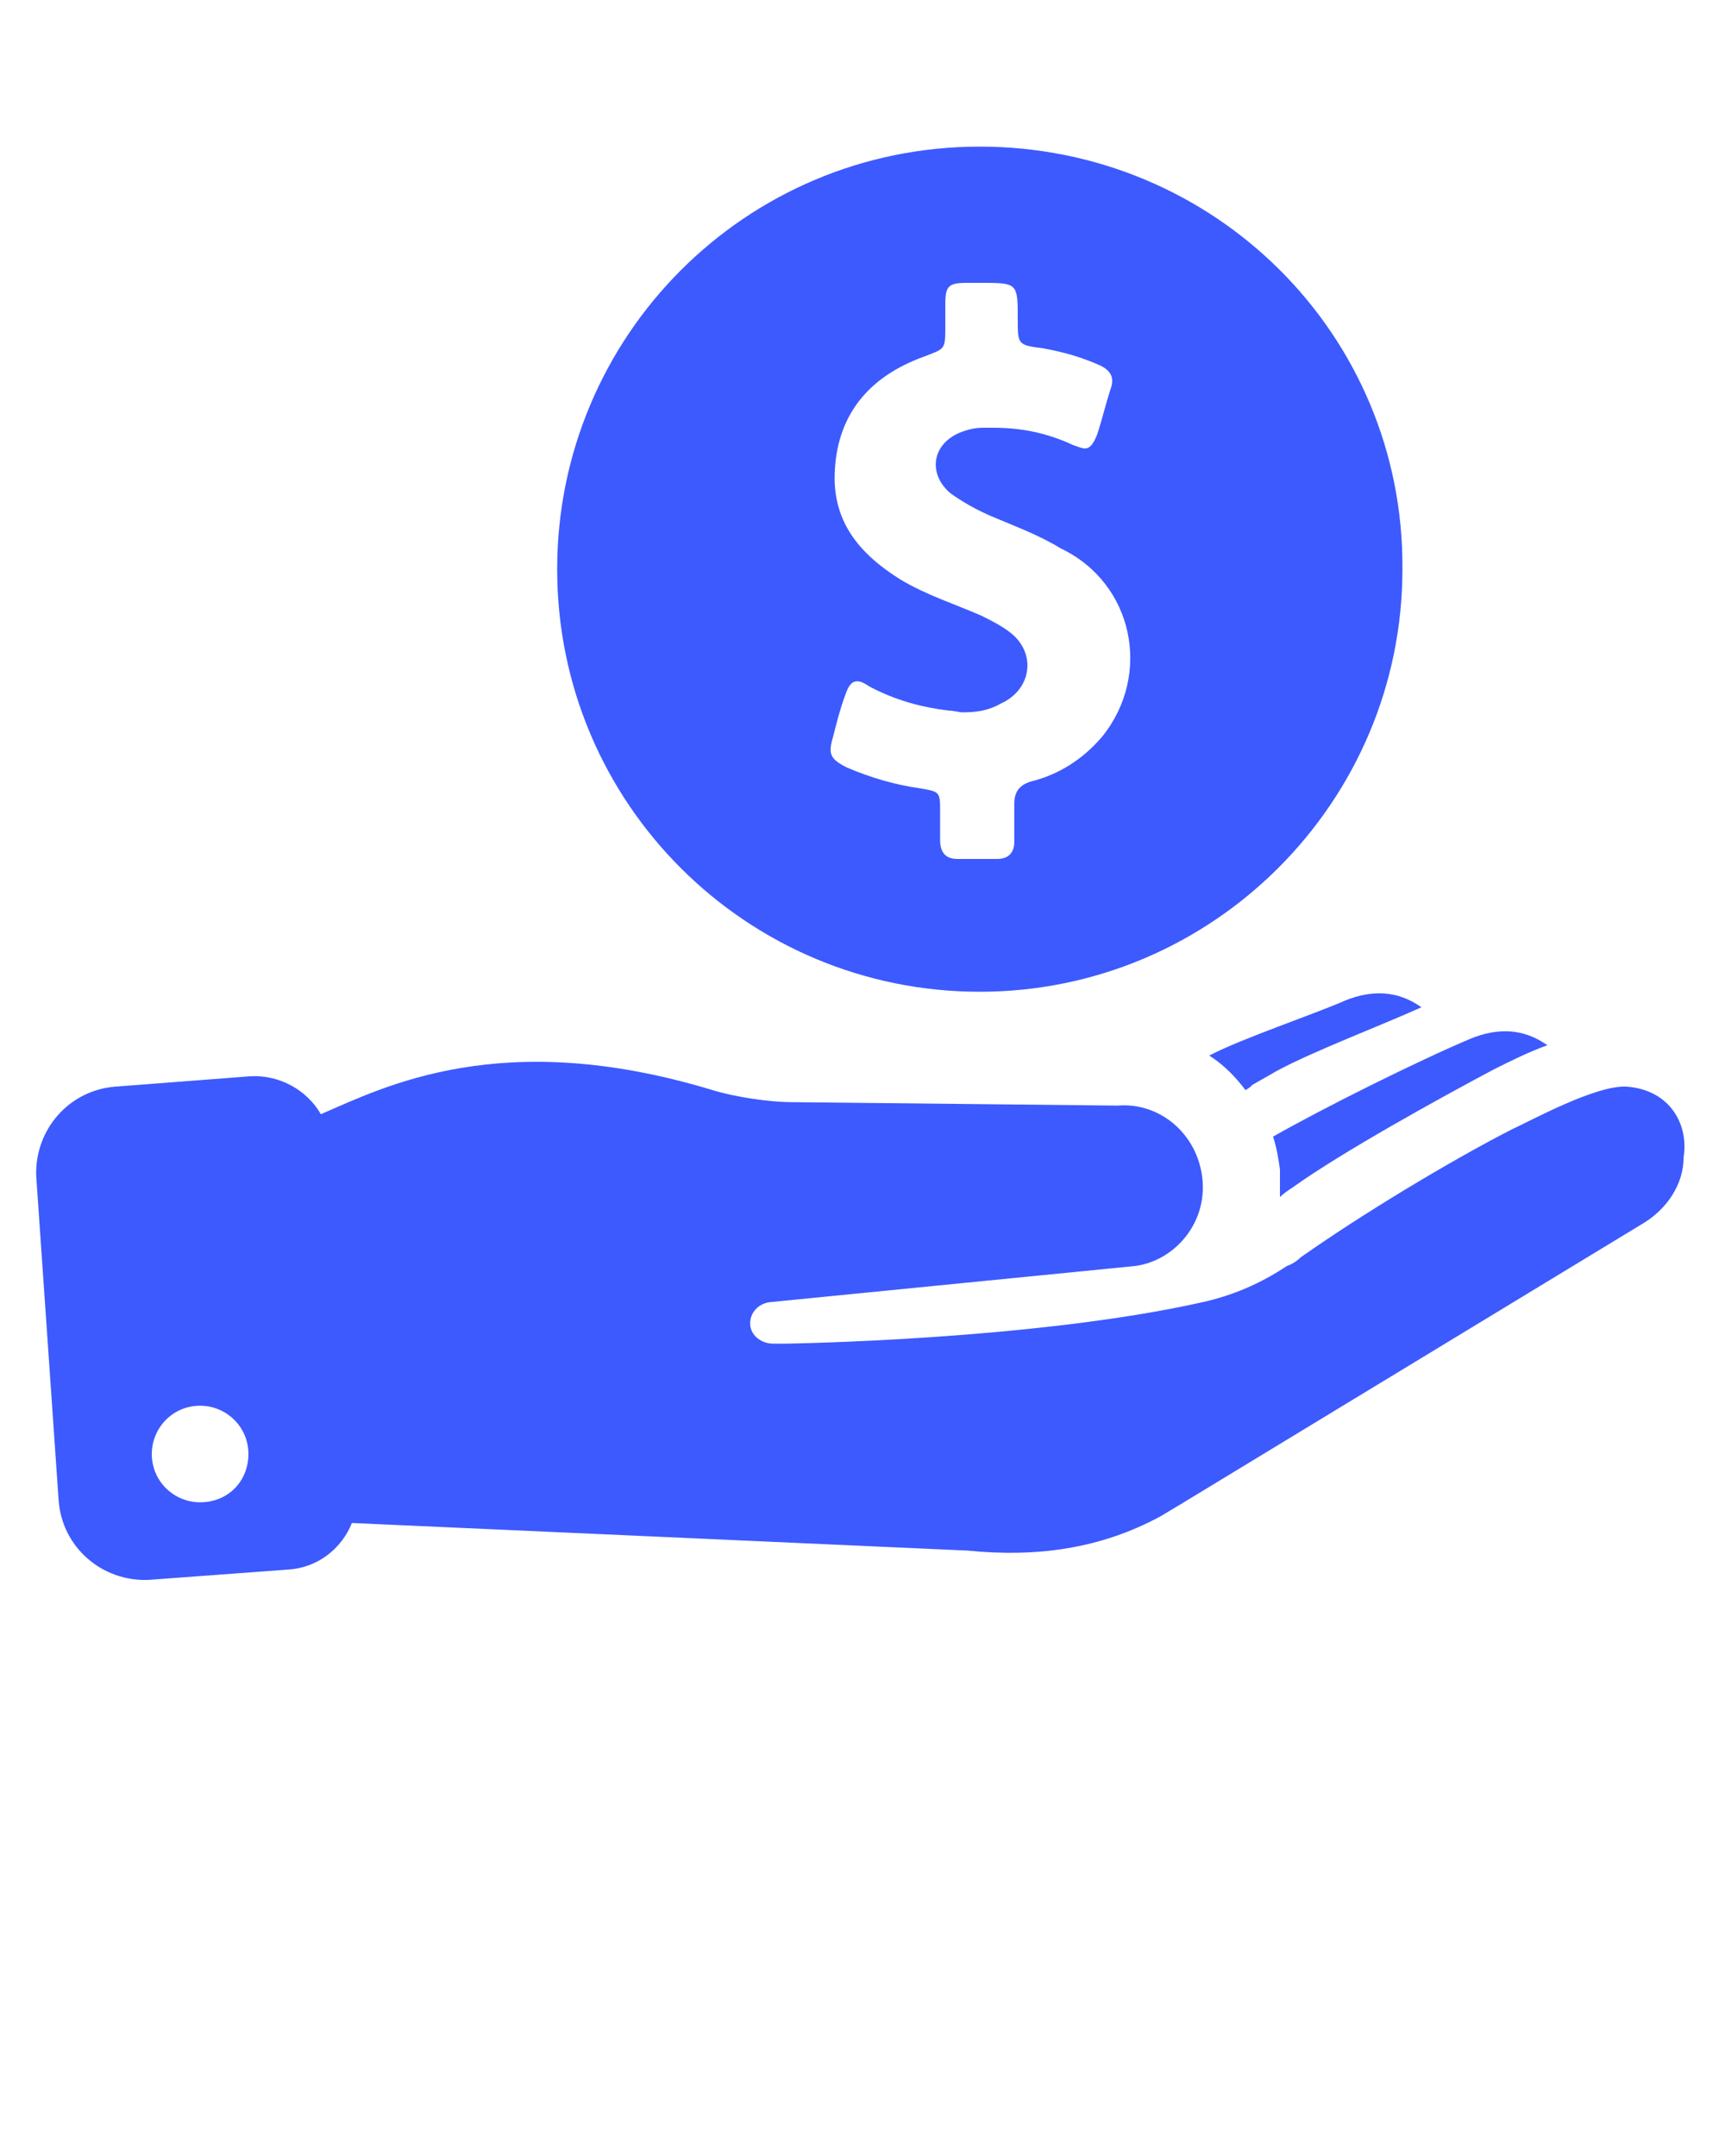 <svg xmlns="http://www.w3.org/2000/svg" xmlns:xlink="http://www.w3.org/1999/xlink" version="1.1" x="0px" y="0px" viewBox="0 0 100 125" enable-background="new 0 0 100 100" xml:space="preserve"><path fill="#3D5AFE"  d="M56.8,8.5c-13.6,0-24.5,11-24.5,24.5c0,13.6,11,24.5,24.5,24.5s24.5-11,24.5-24.5C81.4,19.4,70.4,8.5,56.8,8.5z M63.9,42.7  c-1.1,1.3-2.5,2.2-4.1,2.6c-0.7,0.2-1,0.6-1,1.3c0,0.7,0,1.4,0,2.2c0,0.6-0.3,1-1,1c-0.4,0-0.8,0-1.2,0c-0.4,0-0.7,0-1.1,0  c-0.7,0-1-0.4-1-1.1c0-0.5,0-1.1,0-1.6c0-1.2,0-1.2-1.2-1.4c-1.4-0.2-2.8-0.6-4.2-1.2c-1-0.5-1.1-0.8-0.8-1.8  c0.2-0.8,0.4-1.6,0.7-2.4c0.2-0.6,0.4-0.8,0.7-0.8c0.2,0,0.4,0.1,0.7,0.3c1.5,0.8,3,1.2,4.6,1.4c0.3,0,0.6,0.1,0.8,0.1  c0.8,0,1.5-0.1,2.2-0.5c1.8-0.8,2.1-2.9,0.6-4.1c-0.5-0.4-1.1-0.7-1.7-1c-1.6-0.7-3.2-1.2-4.7-2.1c-2.4-1.5-4-3.4-3.8-6.4  c0.2-3.3,2.1-5.4,5.1-6.5c1.3-0.5,1.3-0.4,1.3-1.8c0-0.4,0-0.9,0-1.3c0-1,0.2-1.2,1.2-1.2c0.1,0,0.2,0,0.3,0c0.2,0,0.4,0,0.6,0  c0.1,0,0.2,0,0.2,0c1.9,0,1.9,0.1,1.9,2.1c0,1.5,0,1.5,1.5,1.7c1.1,0.2,2.2,0.5,3.3,1c0.6,0.3,0.8,0.7,0.6,1.3  c-0.3,0.9-0.5,1.8-0.8,2.7c-0.2,0.5-0.4,0.8-0.7,0.8c-0.2,0-0.4-0.1-0.7-0.2c-1.5-0.7-3-1-4.6-1c-0.2,0-0.4,0-0.6,0  c-0.5,0-0.9,0.1-1.4,0.3c-1.6,0.7-1.8,2.4-0.5,3.5c0.7,0.5,1.4,0.9,2.3,1.3c1.4,0.6,2.8,1.1,4.1,1.9C65.7,33.8,66.8,39.1,63.9,42.7z   M94.3,63c-1.8-0.1-5.6,2-6.7,2.5c-3.7,1.9-8.8,5-12.2,7.4c-0.2,0.2-0.5,0.4-0.8,0.5c-1.5,1-3.1,1.7-4.9,2.1  c-9.8,2.2-24.1,2.4-24.1,2.4l-0.8,0c-0.6,0-1.2-0.4-1.3-1c-0.1-0.7,0.4-1.3,1.1-1.4l21.2-2.1c2.3-0.3,4.2-2.5,3.9-5.1  c-0.3-2.6-2.5-4.4-4.9-4.2l-18.9-0.2c-1.3,0-3.3-0.3-4.6-0.7c-12.2-3.7-19-0.2-22.7,1.4c-0.8-1.4-2.4-2.3-4.1-2.2L6.7,63  c-2.7,0.2-4.7,2.5-4.6,5.2L3.4,87c0.2,2.7,2.5,4.7,5.2,4.6l8.1-0.6c1.7-0.1,3.1-1.2,3.7-2.7l35.7,1.6c4,0.4,7.7-0.1,11.2-2l1-0.6  l27-16.4c1.3-0.8,2.3-2.2,2.3-3.8C97.9,65.3,96.9,63.2,94.3,63z M11.6,87.1c-1.5,0-2.8-1.2-2.8-2.8c0-1.5,1.2-2.8,2.8-2.8  c1.5,0,2.8,1.2,2.8,2.8C14.4,85.9,13.2,87.1,11.6,87.1z M73.8,65.9c2.8-1.6,8.4-4.4,11.5-5.7c1.5-0.6,3-0.6,4.4,0.4  c-1.1,0.4-2.1,0.9-3.1,1.4c-3.2,1.7-8.8,4.8-11.6,6.8c-0.3,0.2-0.6,0.4-0.8,0.6c0-0.5,0-1,0-1.6c-0.1-0.7-0.2-1.3-0.4-1.9  C73.8,66,73.8,65.9,73.8,65.9z M70.1,61.2c1.9-1,6.1-2.4,7.9-3.2c1.5-0.6,3-0.6,4.4,0.4c-2.2,1-6.4,2.6-8.4,3.7l-1.4,0.8  c-0.1,0.1-0.2,0.2-0.4,0.3C71.6,62.4,70.9,61.7,70.1,61.2z"/></svg>
